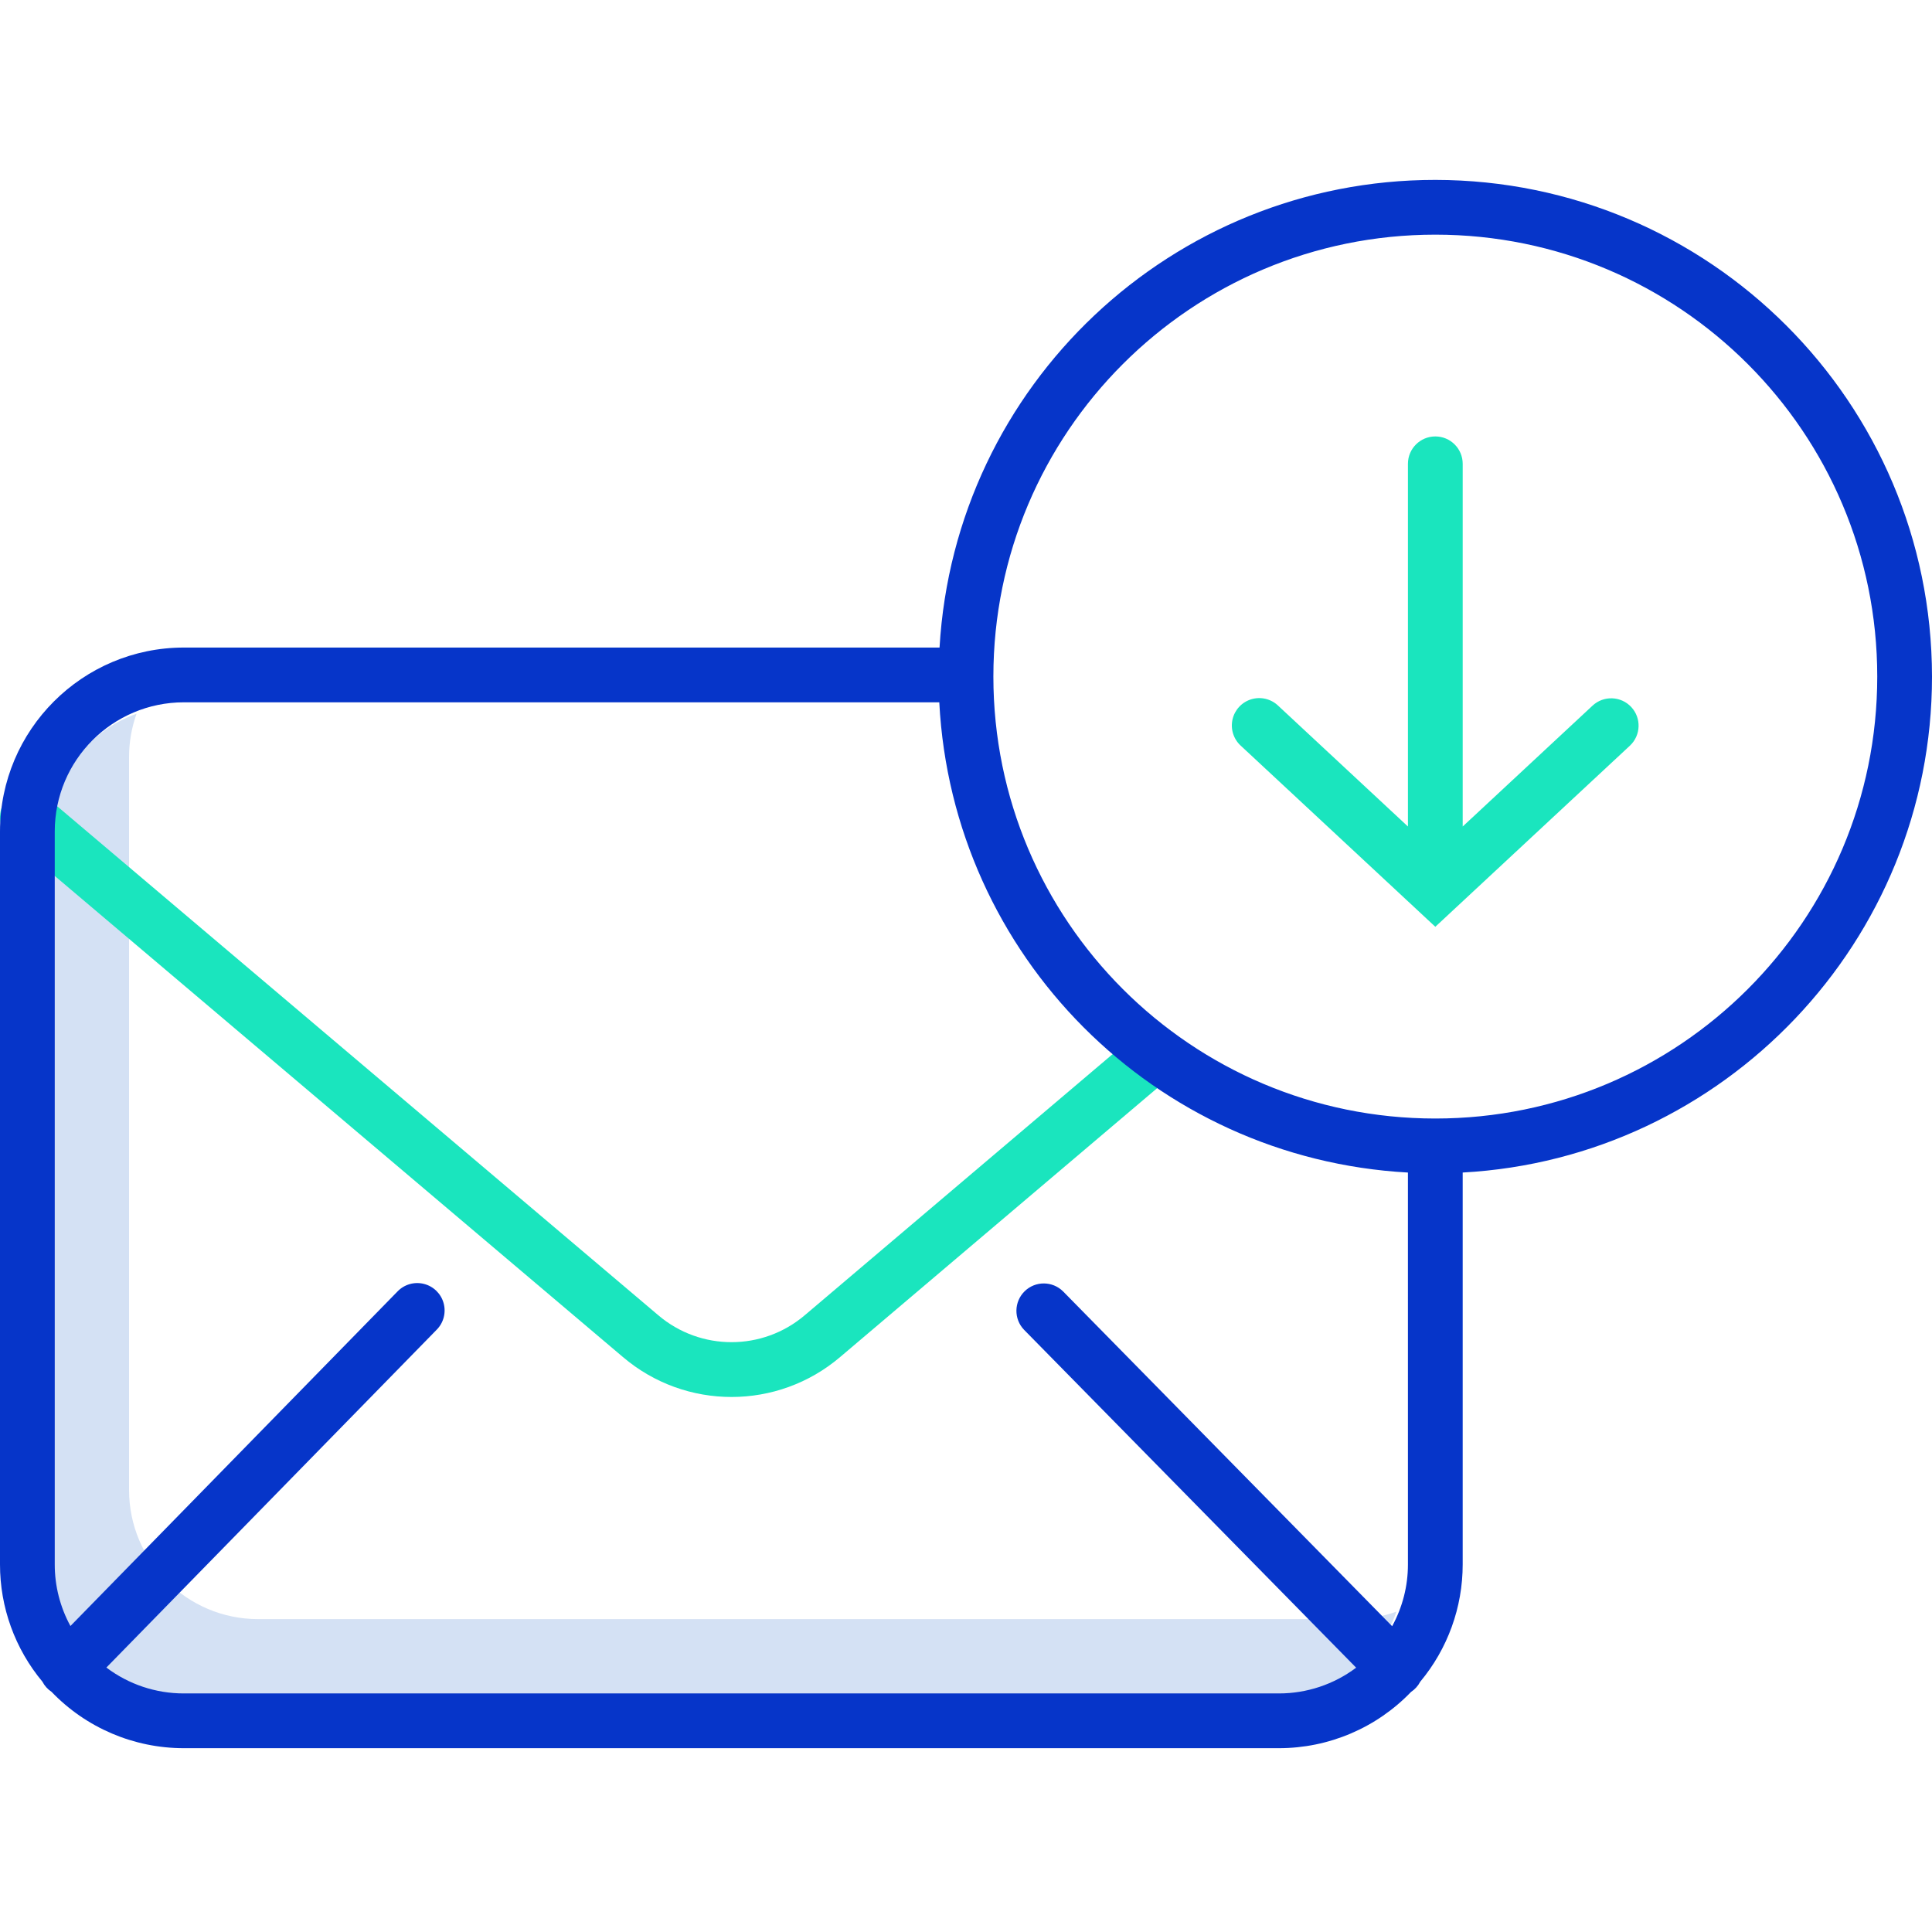 <svg height="494pt" viewBox="0 -46 494 494" width="494pt" xmlns="http://www.w3.org/2000/svg"><path d="m346 368h-280c-18.219-.02-32.98-14.781-33-33v-187.426c-.004-3.777.648-7.523 1.918-11.082-13.133 4.699-21.902 17.133-21.918 31.082v187.426c.02 18.219 14.781 32.98 33 33h280c13.945-.016 26.383-8.785 31.082-21.918-3.559 1.27-7.305 1.922-11.082 1.918zm0 0" fill="#d4e1f4"/><path d="m367 65.594c-3.867 0-7 3.133-7 7v92.738l-33.23-30.934c-1.828-1.719-4.438-2.324-6.836-1.594-2.402.73-4.227 2.691-4.785 5.137-.559 2.449.238 5.008 2.082 6.707l49.77 46.324 49.77-46.32c2.805-2.641 2.953-7.051.328-9.871-2.625-2.816-7.035-2.988-9.867-.379l-33.23 30.93v-92.738c0-3.867-3.133-7-7-7zm0 0" fill="#1ae5be"/><path d="m2.477 168.215 156.785 132.758c16.023 13.645 39.586 13.633 55.598-.023l85.164-72.23c2.918-2.508 3.266-6.898.773-9.836-2.488-2.934-6.879-3.309-9.828-.84l-85.164 72.227c-10.801 9.211-26.691 9.219-37.5.016l-156.781-132.758c-2.953-2.488-7.363-2.117-9.855.828-2.496 2.949-2.133 7.359.809 9.859zm0 0" fill="#1ae5be"/><path d="m367 0c-67.258-.016-122.855 52.43-126.766 119.574h-193.234c-25.945.027-46.973 21.055-47 47v187.426c-.012 10.961 3.828 21.578 10.848 30 .543 1.043 1.34 1.934 2.324 2.582 8.84 9.215 21.059 14.422 33.828 14.418h280c12.75.004 24.953-5.191 33.793-14.383.988-.652 1.797-1.547 2.344-2.602 7.027-8.422 10.871-19.047 10.863-30.016v-100.191c66.785-3.648 120-59.125 120-126.809-.078-70.105-56.891-126.922-127-127zm-7 354c.008 5.523-1.383 10.961-4.039 15.809l-84.133-85.602c-2.719-2.703-7.109-2.719-9.844-.031-2.734 2.691-2.797 7.078-.141 9.844l84.914 86.395c-5.695 4.281-12.633 6.594-19.758 6.586h-280c-7.145.008-14.098-2.316-19.801-6.617l84.449-86.375c1.773-1.781 2.453-4.379 1.781-6.805-.668-2.426-2.59-4.301-5.027-4.918-2.441-.617-5.023.121-6.766 1.938l-83.625 85.535c-2.641-4.832-4.02-10.254-4.012-15.758v-187.426c.02-18.219 14.781-32.98 33-33h193.172c3.355 64.809 55.031 116.66 119.828 120.238zm7-114c-62.406 0-113-50.594-113-113s50.594-113 113-113 113 50.594 113 113-50.594 113-113 113zm0 0" fill="#0635c9"/></svg>
